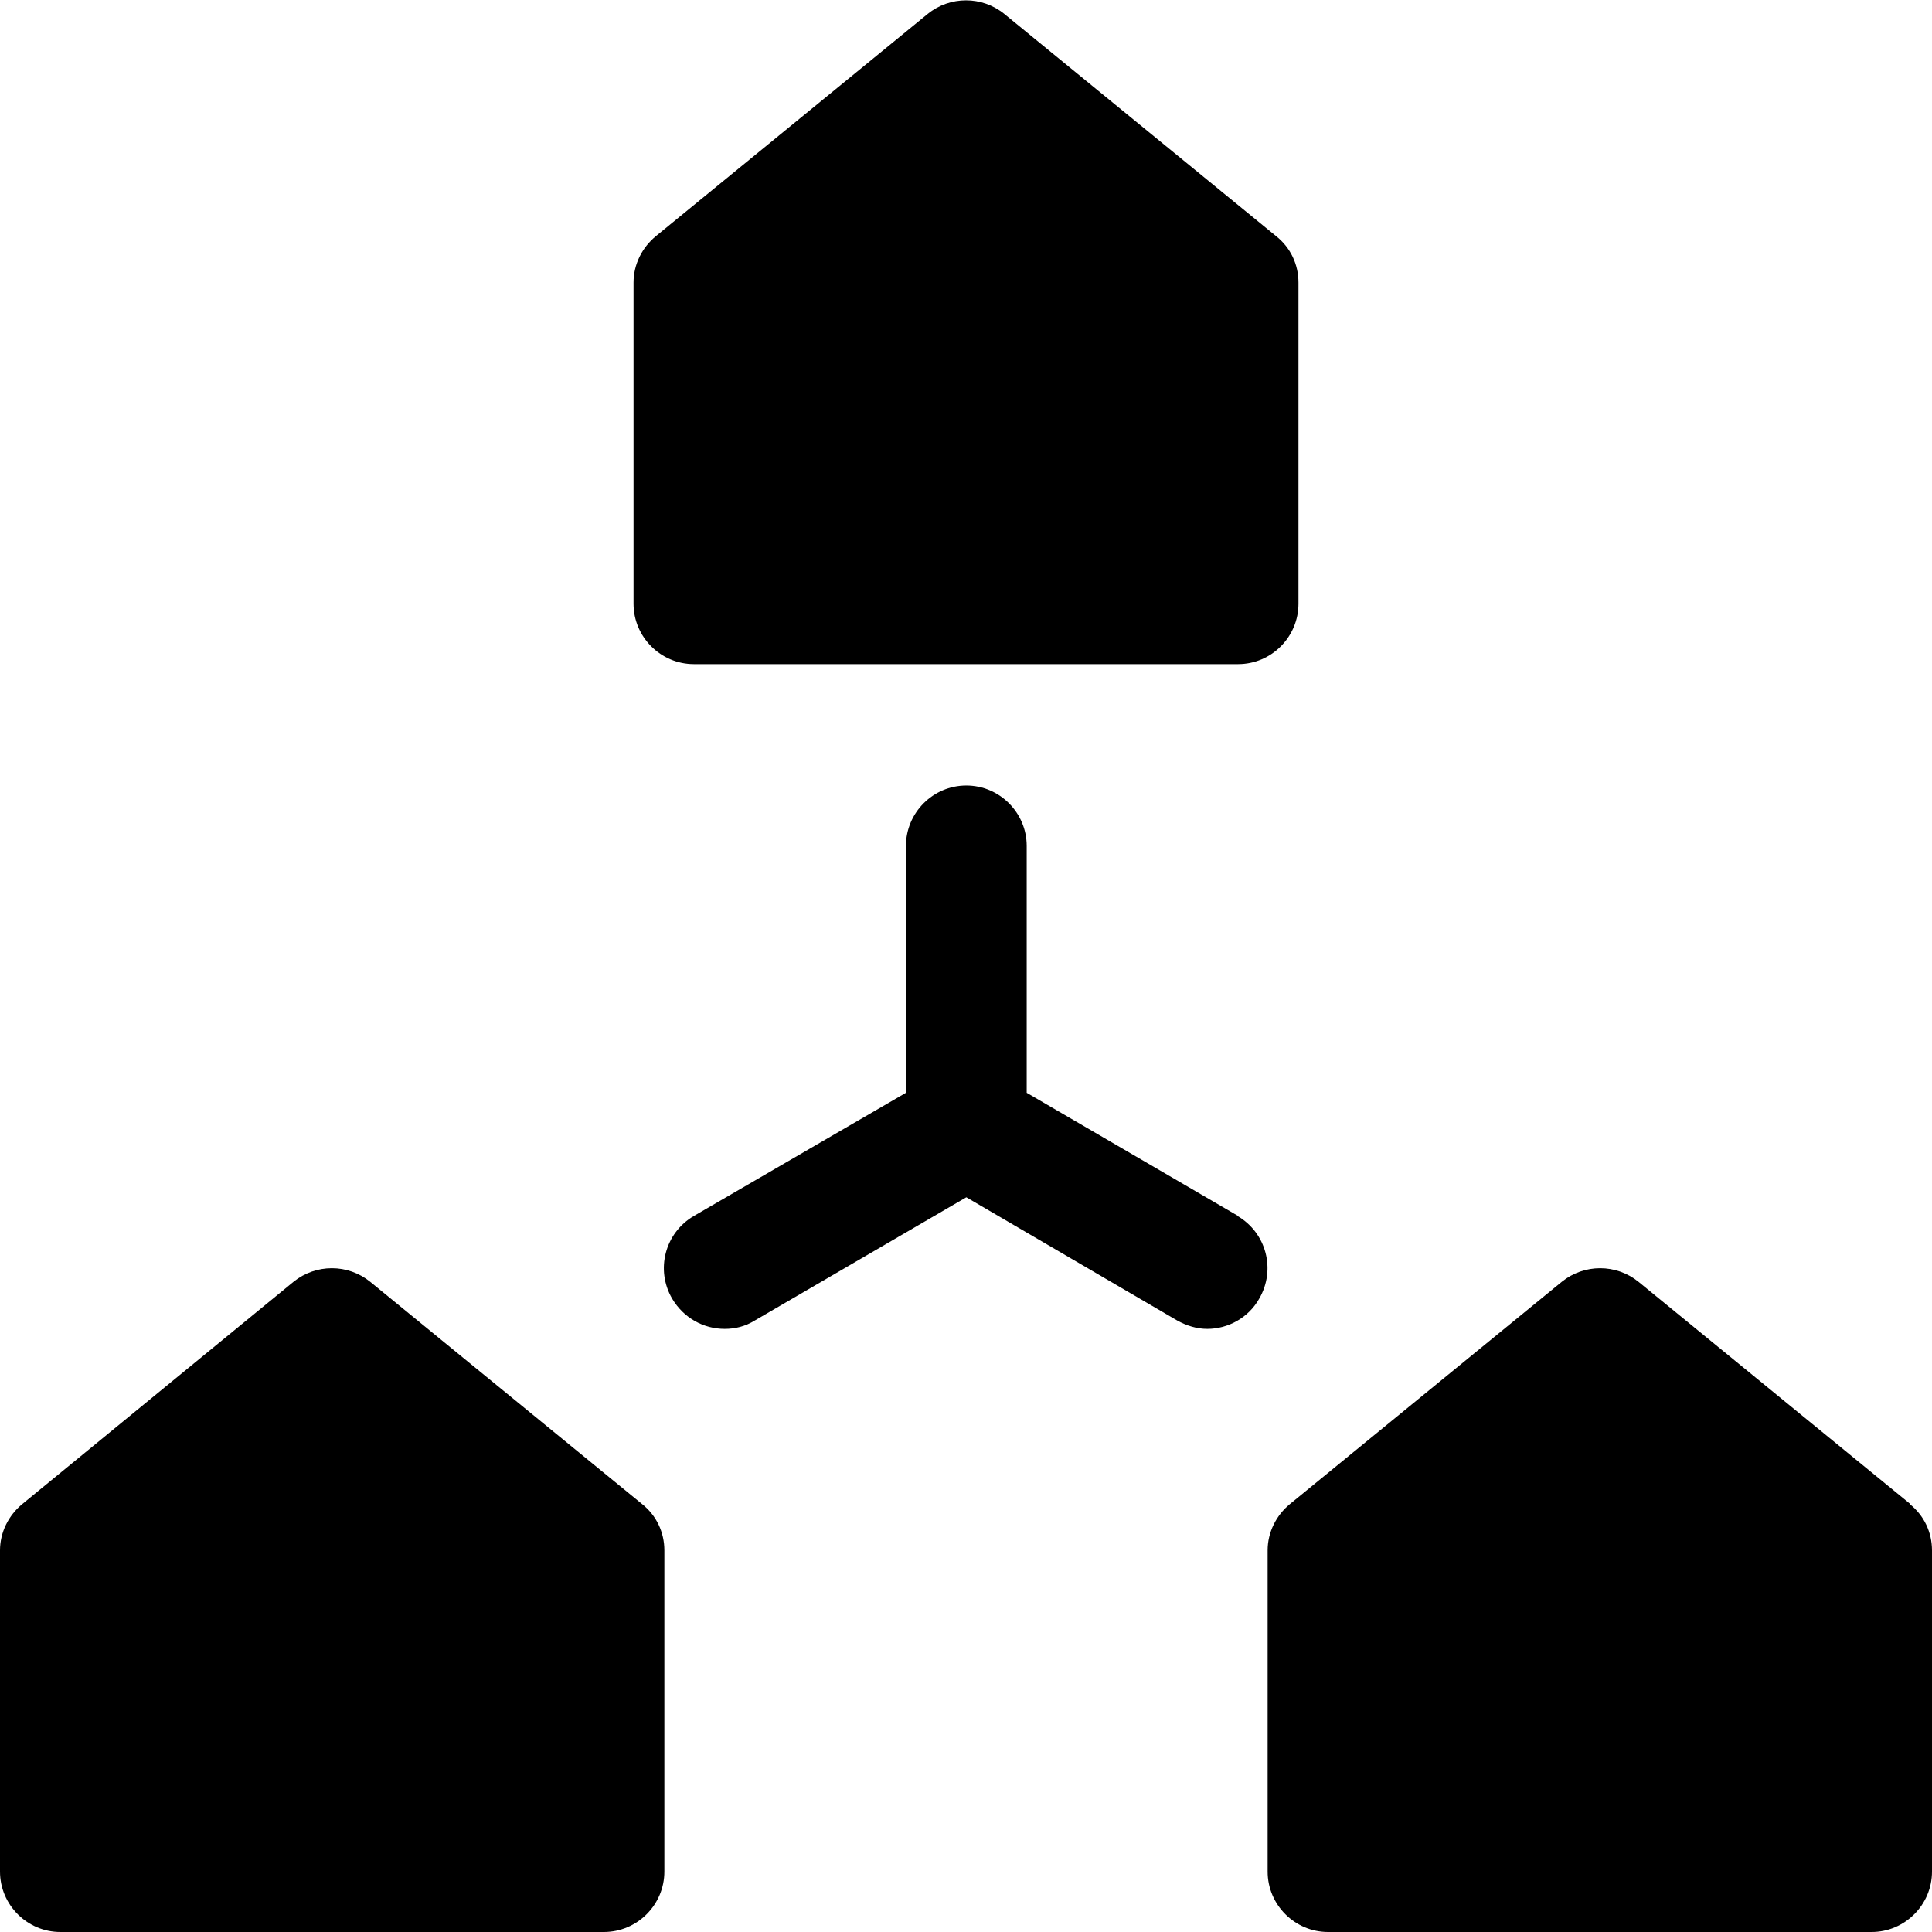 <svg width="24" height="24" viewBox="0 0 24 24" fill="none" xmlns="http://www.w3.org/2000/svg">
<path d="M4.599 15.923C4.321 15.698 3.924 15.698 3.646 15.923L0.278 18.683C0.105 18.825 0 19.035 0 19.26V23.25C0 23.663 0.338 24 0.75 24H7.502C7.915 24 8.253 23.663 8.253 23.25V19.26C8.253 19.035 8.155 18.825 7.975 18.683L4.599 15.923Z" fill="black"/>
<path d="M8.628 8.25H15.38C15.793 8.25 16.13 7.913 16.13 7.5V3.51C16.13 3.285 16.032 3.075 15.852 2.933L12.476 0.173C12.199 -0.052 11.801 -0.052 11.524 0.173L8.148 2.933C7.975 3.075 7.87 3.285 7.87 3.51V7.5C7.87 7.913 8.208 8.25 8.62 8.25H8.628Z" fill="black"/>
<path d="M23.73 18.683L20.354 15.923C20.076 15.698 19.679 15.698 19.401 15.923L16.025 18.683C15.852 18.825 15.747 19.035 15.747 19.26V23.25C15.747 23.663 16.085 24 16.498 24H23.25C23.662 24 24 23.663 24 23.25V19.26C24 19.035 23.902 18.825 23.722 18.683H23.73Z" fill="black"/>
<path d="M15.38 15.105L12.754 13.575V10.508C12.754 10.095 12.416 9.758 12.004 9.758C11.591 9.758 11.254 10.095 11.254 10.508V13.575L8.62 15.105C8.26 15.315 8.14 15.773 8.35 16.133C8.493 16.373 8.74 16.508 9.003 16.508C9.13 16.508 9.258 16.478 9.378 16.403L12.004 14.873L14.622 16.403C14.742 16.47 14.87 16.508 14.997 16.508C15.252 16.508 15.507 16.373 15.642 16.133C15.852 15.773 15.732 15.315 15.372 15.105H15.38Z" fill="black"/>
</svg>
